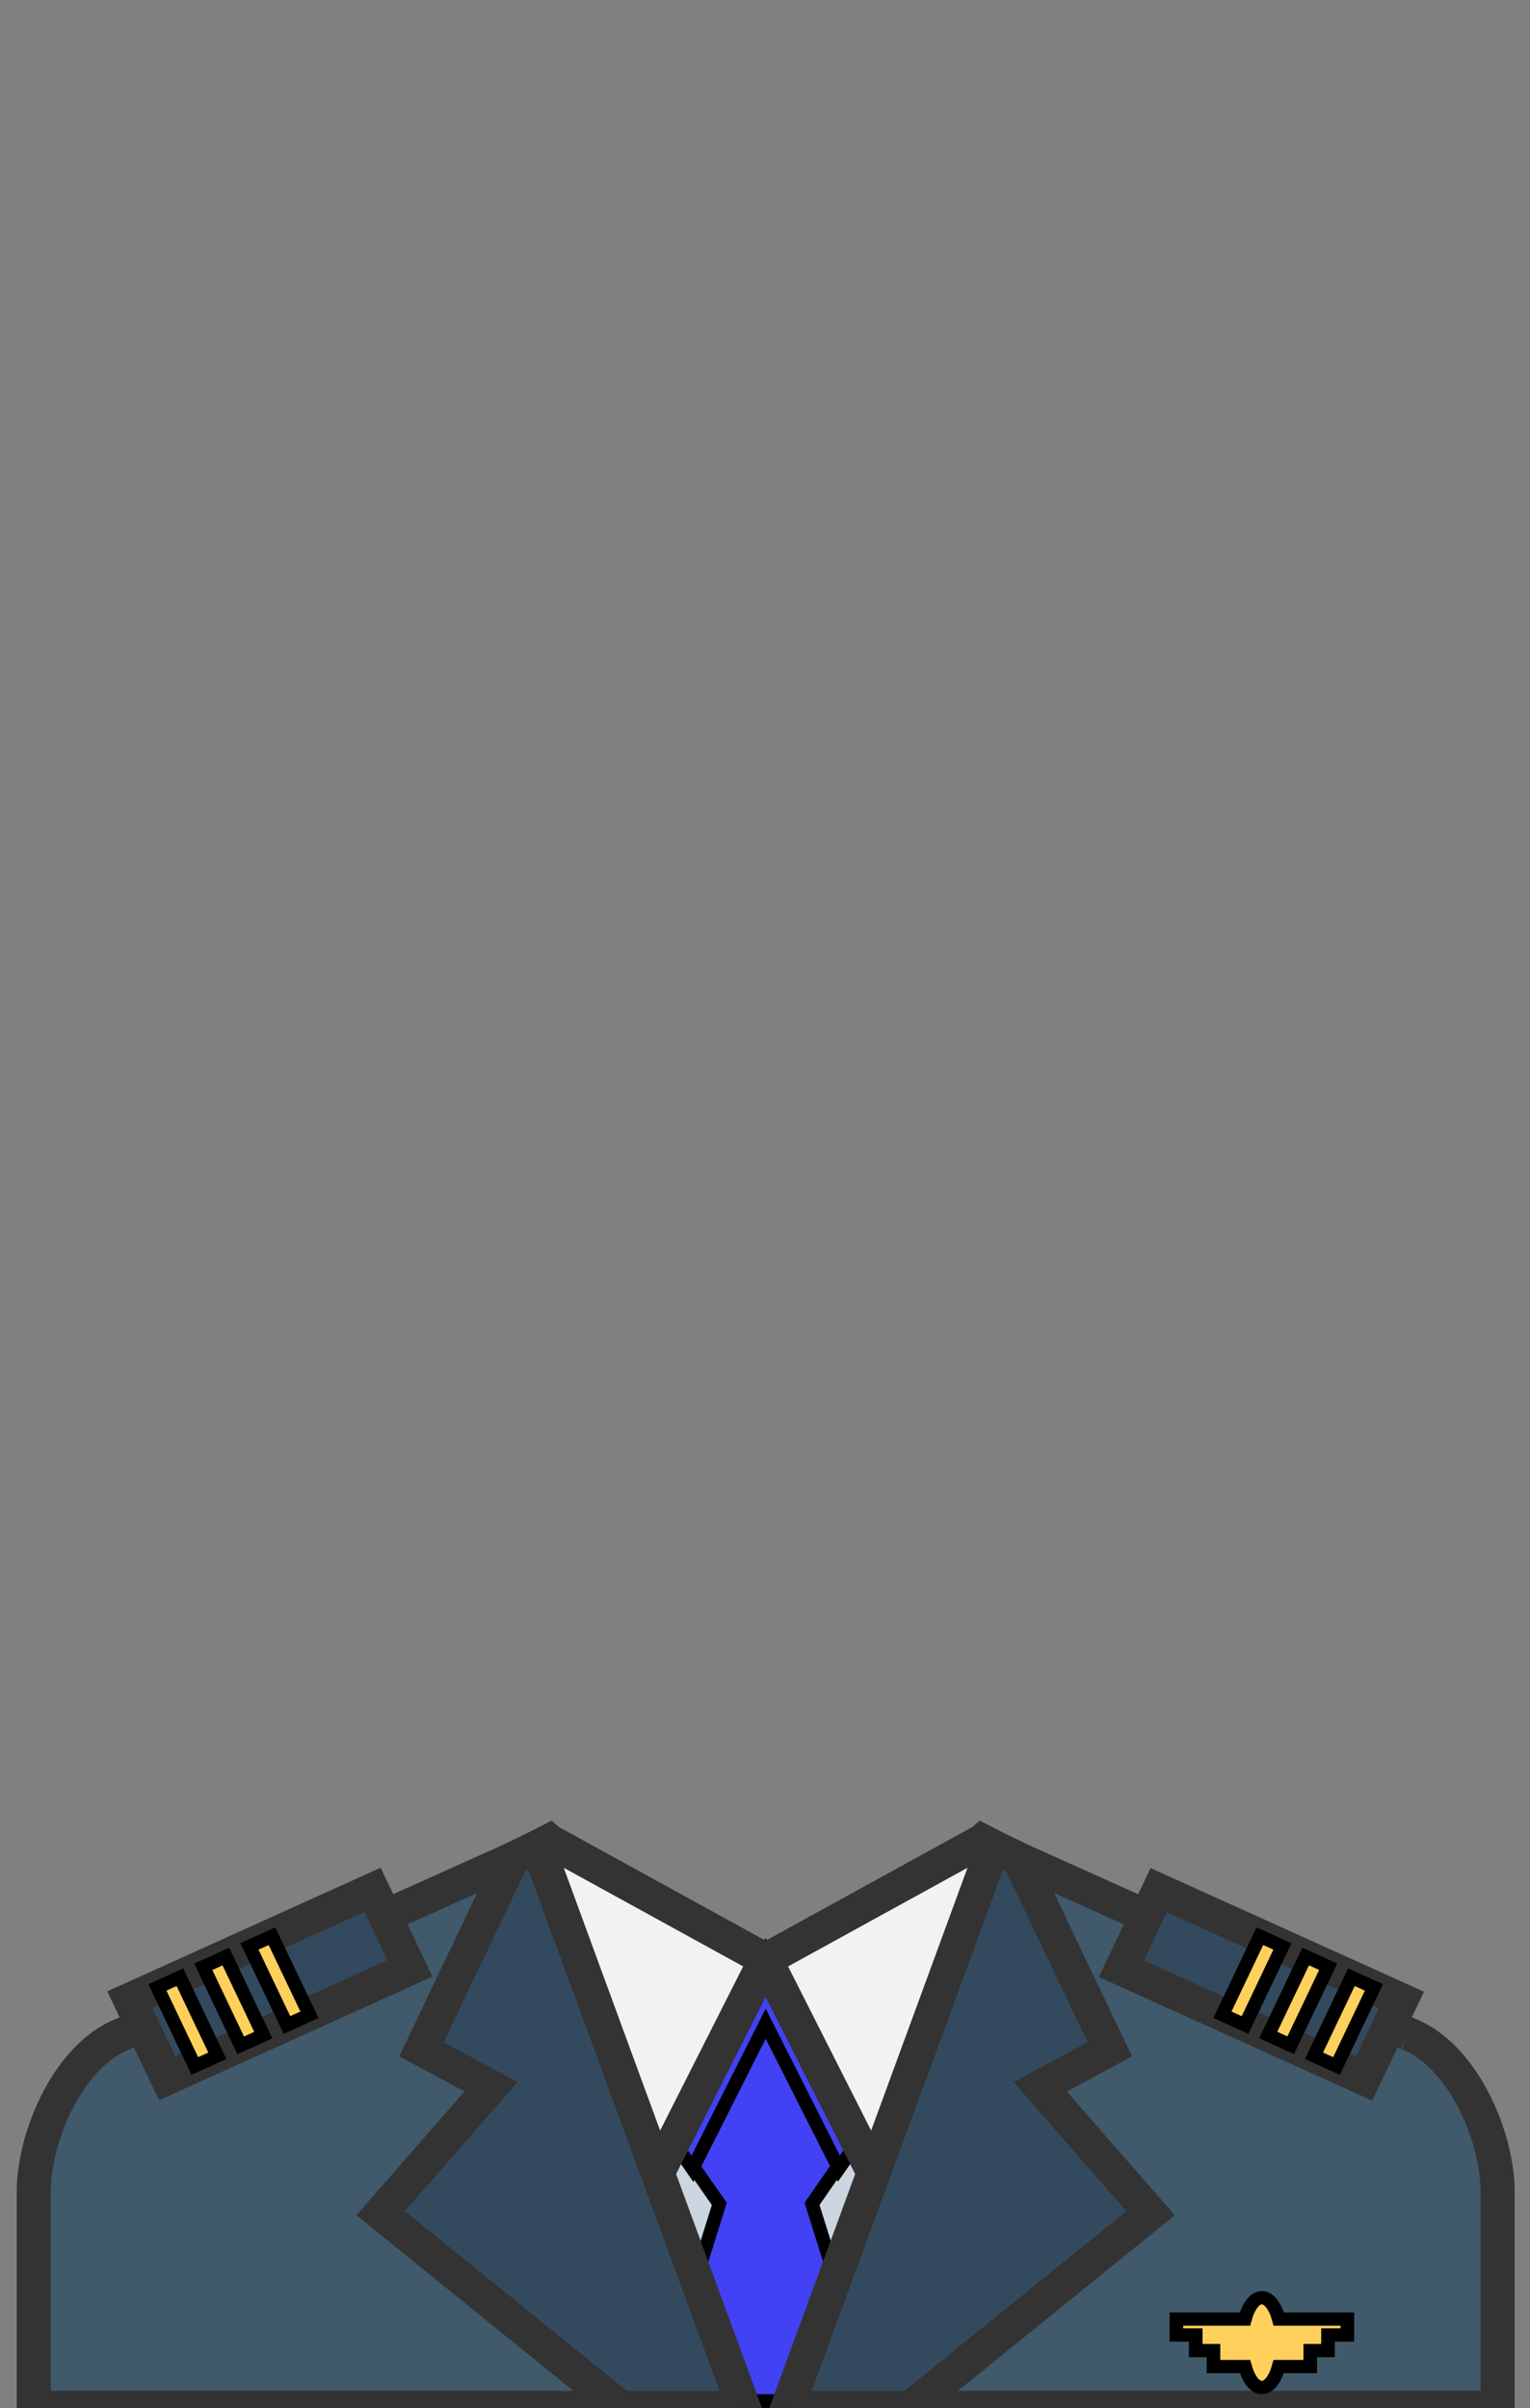 <svg height="1415" width="899" xmlns="http://www.w3.org/2000/svg"><rect width="100%" height="100%" fill="#808080" stroke="none"/><path d="m295.328 431.083-37.749-76.47-.128-.053.085.053-37.749 76.47 30.101 84.074h15.339z" fill="#cdd6e0" stroke="#000" stroke-width="4.763" transform="matrix(1.68 0 0 1.639 17.173 570.376)"/><g fill="#4242f4" stroke="#000" stroke-width="4.763"><path d="m257.579 354.645 32.522 65.91-6.944 10.133-9.365 13.867 21.643 70.602h-75.627l21.547-70.602-9.376-13.771-6.944-10.229z" transform="matrix(1.68 0 0 1.639 17.173 566.472)"/><path d="m290.101 420.555-6.922 10.133-25.6-51.947-25.6 52.043-6.944-10.229 32.544-65.92z" transform="matrix(1.68 0 0 1.639 17.173 568.424)"/></g><g stroke="#333"><path d="m337.248 314.037-41.813 117.27-37.856-76.694 75.52-42.57h.106l.107-.096z" fill="#f2f2f2" stroke-width="11.907" transform="matrix(1.68 0 0 1.639 17.173 570.376)"/><path d="m337.248 314.037 8.939 4.459 31.765 68.245-24.331 13.44 38.603 45.312-83.936 69.654h-43.061z" fill="#334a5e" stroke-width="11.907" transform="matrix(1.68 0 0 1.639 17.173 570.376)"/><path d="m177.867 314.037 41.813 117.27 37.856-76.694-75.52-42.57h-.107l-.106-.096z" fill="#f2f2f2" stroke-width="11.907" transform="matrix(1.68 0 0 1.639 17.173 570.376)"/><path d="m177.867 314.037-8.95 4.459-31.754 68.245 24.33 13.44-38.602 45.312 83.936 69.654h43.061z" fill="#334a5e" stroke-width="11.907" transform="matrix(1.68 0 0 1.639 17.173 570.376)"/><path d="m161.493 400.181-24.331-13.44 31.755-68.245-135.882 62.667c-18.976 7.371-31.456 36.373-31.456 56.747v77.248h205.248l-83.936-69.664zm320.715-19.018-136.021-62.667 31.776 68.245-24.352 13.44 38.624 45.312-83.936 69.653h205.28v-77.237c0-20.373-12.48-49.269-31.371-56.746" fill="#40596b" stroke-width="11.907" transform="matrix(1.68 0 0 1.639 17.173 570.376)"/><path d="m278.908-1153.675h156.579v51.113h-156.579z" fill="#334a5e" stroke-width="19.763" transform="matrix(-.911 .412 -.429 -.903 0 0)"/></g><g fill="#ffd15c" stroke="#000" stroke-width="4.763"><path d="m51.079 361.219h8.683v31.05h-8.683z" transform="matrix(-1.524 .69 -.708 -1.487 461.299 1709.937)"/><path d="m67.09 353.802h8.704v31.041h-8.704z" transform="matrix(-1.524 .691 -.708 -1.487 507.43 1675.64)"/><path d="m83.127 346.447h8.683v31.063h-8.683z" transform="matrix(-1.523 .692 -.709 -1.486 554.064 1641.242)"/></g><path d="m1091.958 731.84h156.601v51.109h-156.601z" fill="#334a5e" stroke="#333" stroke-width="19.763" transform="matrix(.911 .412 -.429 .903 0 0)"/><g fill="#ffd15c" stroke="#000" stroke-width="4.763"><path d="m455.527 361.277h8.683v31.05h-8.683z" transform="matrix(1.524 .69 -.708 1.487 355.616 310.346)"/><path d="m439.447 353.791h8.683v31.052h-8.683z" transform="matrix(1.523 .692 -.709 1.486 348.751 319.87)"/><path d="m423.462 346.333h8.704v31.052h-8.704z" transform="matrix(1.524 .691 -.708 1.487 340.117 330.169)"/><path d="m460.992 483.456h-23.957c-1.227-4.576-3.413-7.648-5.92-7.648-2.517 0-4.683 3.072-5.92 7.648h-23.979v5.707h6.763v5.6h6.208v5.728h11.04c1.227 4.512 3.392 7.52 5.899 7.52 2.475 0 4.651-3.008 5.877-7.52h11.04v-5.728h6.208v-5.6h6.752v-5.707z" transform="matrix(1.68 0 0 1.639 17.173 570.376)"/></g></svg>